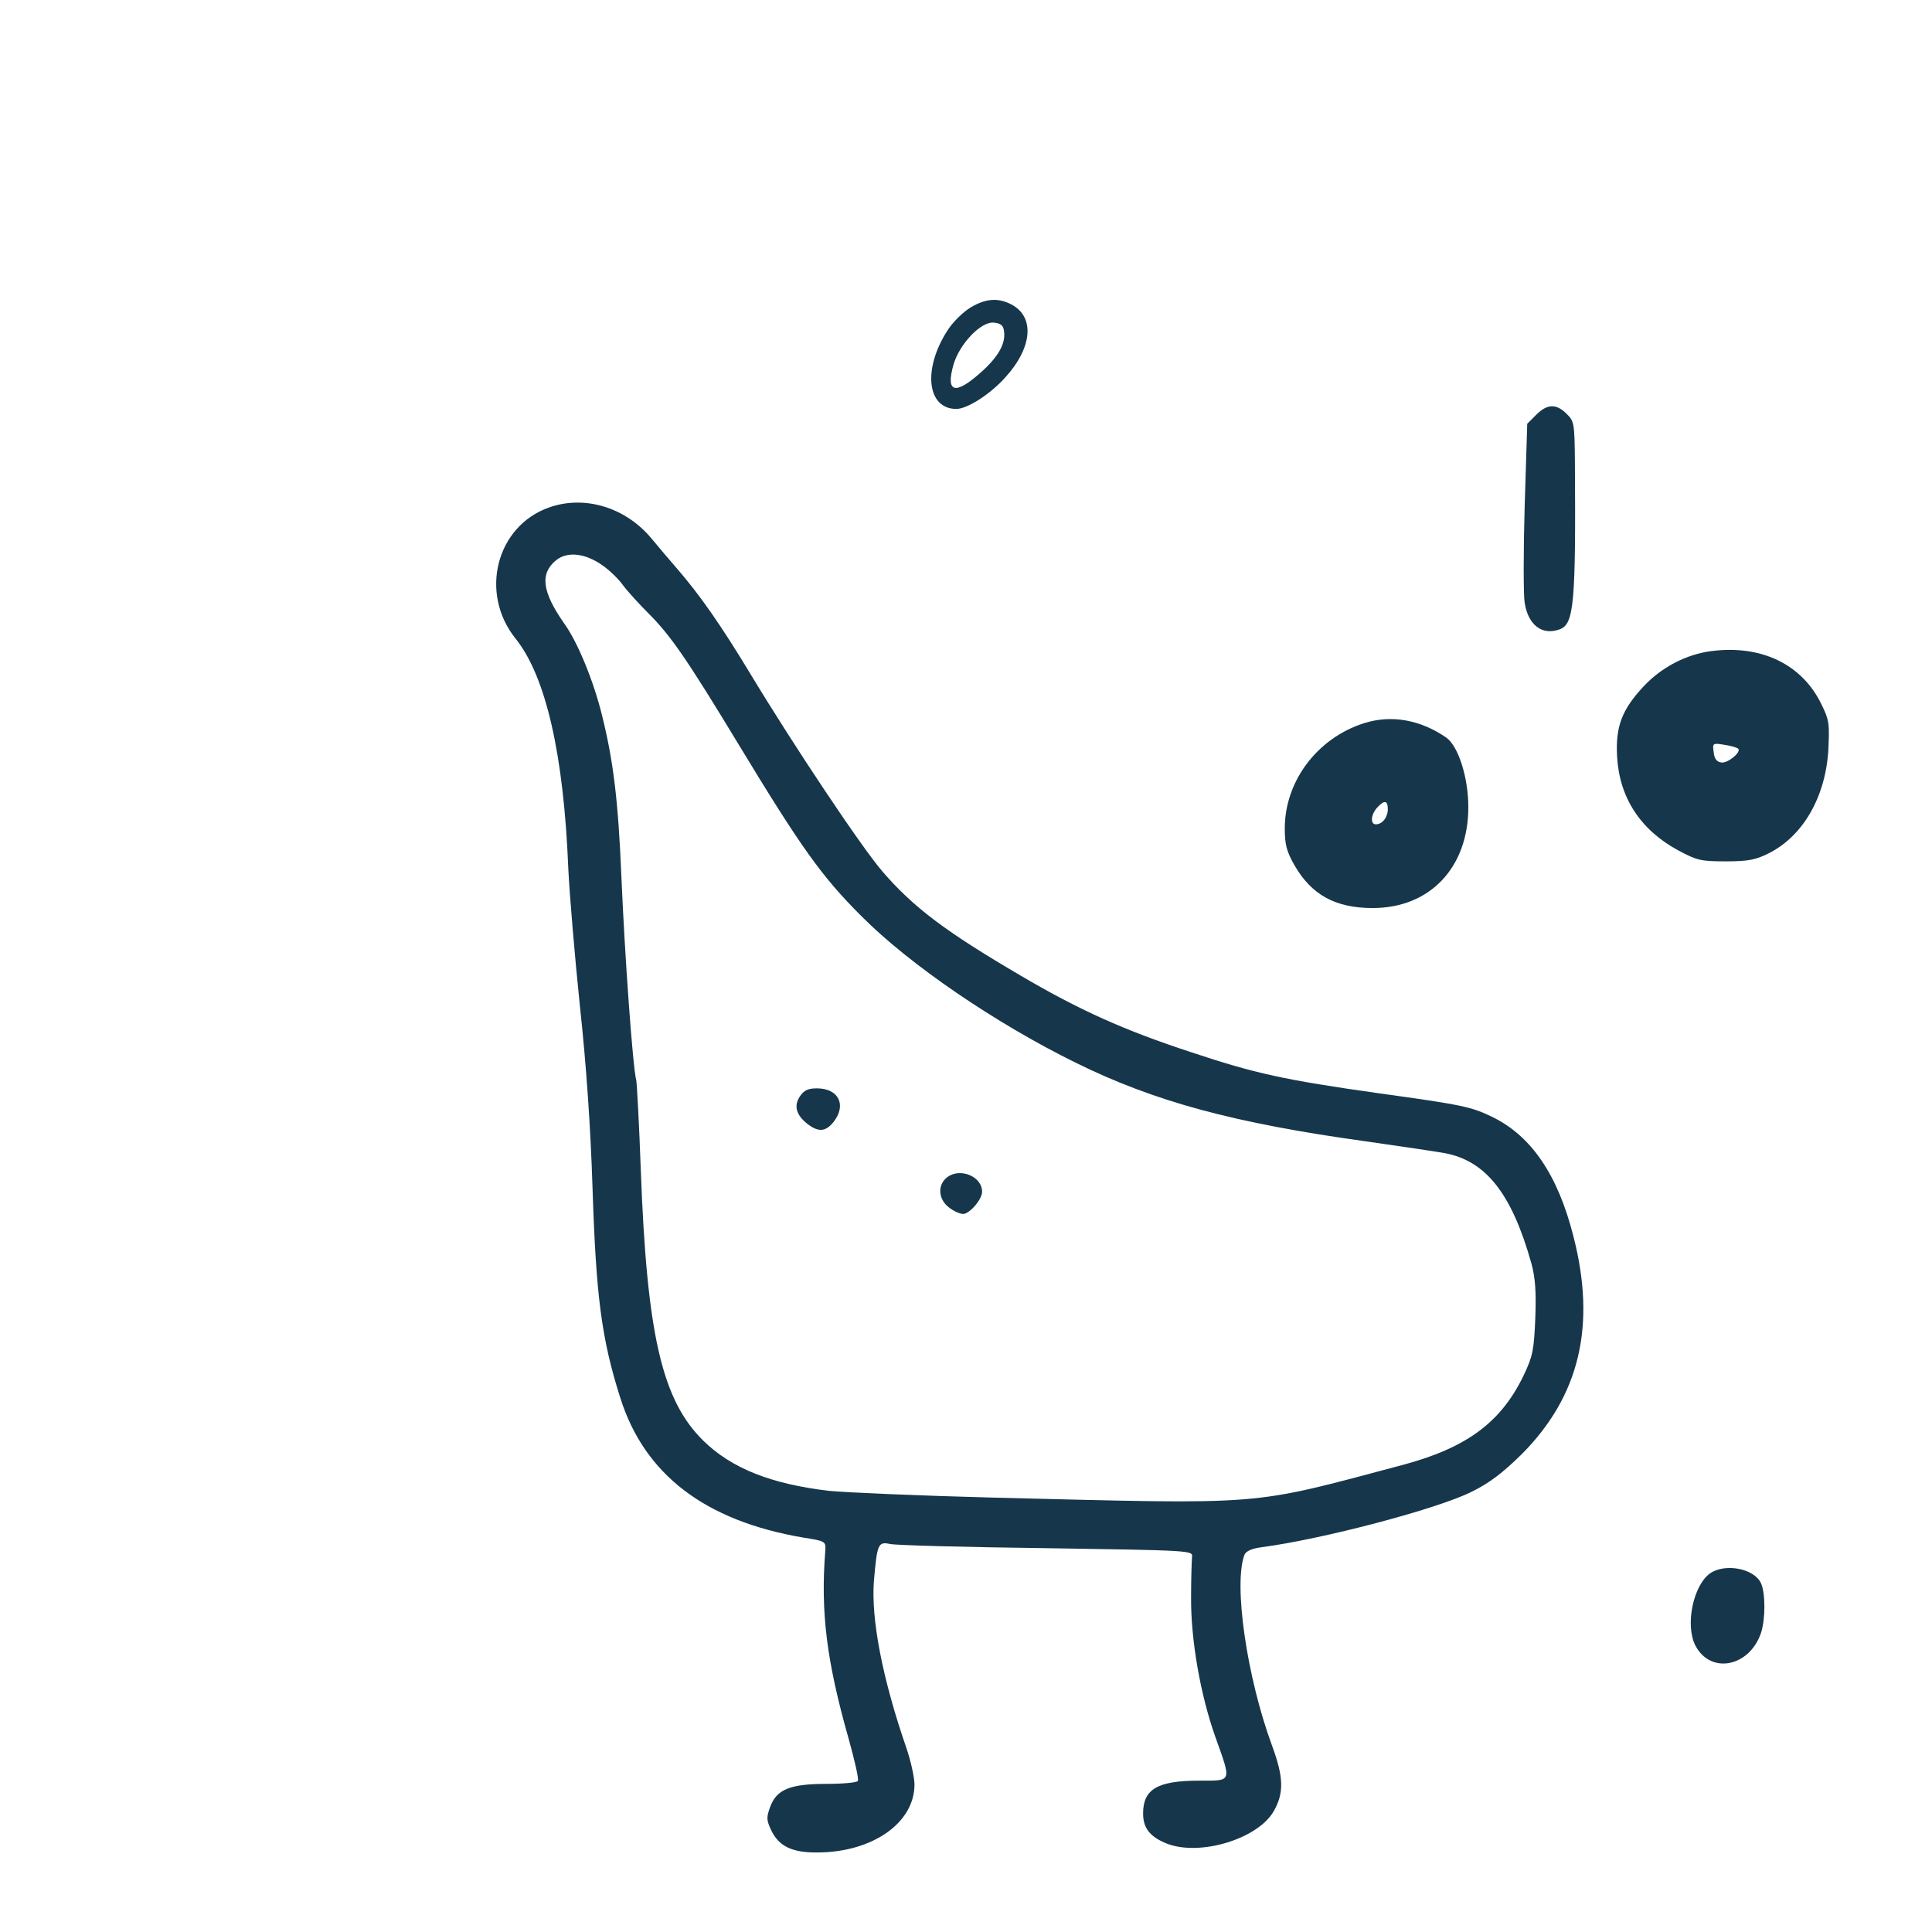 <?xml version="1.0" standalone="no"?>
<!DOCTYPE svg PUBLIC "-//W3C//DTD SVG 20010904//EN"
 "http://www.w3.org/TR/2001/REC-SVG-20010904/DTD/svg10.dtd">
<svg version="1.0" xmlns="http://www.w3.org/2000/svg"
 width="600pt" height="600pt" viewBox="0 0 600 600"
 preserveAspectRatio="xMidYMid meet">
<g transform="translate(0,600) scale(0.1,-0.1)"
fill="#16364b" stroke="none">
<path d="M3014 5045 c-23 -14 -56 -46 -72 -72 -77 -120 -63 -243 28 -243 34 0
106 46 153 99 84 93 91 188 17 226 -41 21 -79 18 -126 -10z m104 -73 c6 -38
-17 -79 -69 -126 -82 -74 -113 -67 -88 21 18 64 86 136 126 131 21 -2 29 -9
31 -26z"/>
<path d="M4771 4712 l-28 -28 -8 -256 c-4 -141 -4 -276 0 -300 11 -70 55 -103
110 -82 43 17 49 81 46 517 -1 122 -2 129 -26 152 -32 32 -60 31 -94 -3z"/>
<path d="M1705 4424 c-164 -58 -217 -266 -104 -407 94 -117 150 -360 164 -717
4 -80 20 -271 36 -425 20 -184 33 -376 39 -560 11 -342 28 -472 86 -655 75
-239 263 -383 568 -435 70 -11 71 -12 69 -41 -15 -190 4 -342 72 -582 19 -68
33 -128 29 -133 -3 -5 -47 -9 -97 -9 -113 0 -155 -17 -175 -71 -12 -33 -12
-41 3 -73 24 -50 65 -70 145 -69 170 1 300 92 300 211 0 21 -11 72 -25 113
-75 217 -110 401 -101 519 10 115 13 123 50 115 17 -4 236 -10 486 -13 447 -7
455 -7 452 -27 -1 -11 -3 -67 -3 -125 -1 -133 29 -304 76 -436 50 -140 52
-134 -50 -134 -130 0 -175 -26 -175 -102 0 -46 22 -73 75 -94 103 -39 280 15
330 100 33 57 32 106 -5 206 -78 212 -120 501 -85 592 5 11 23 19 53 23 185
24 544 118 652 172 55 27 96 58 156 117 180 181 232 400 160 678 -48 189 -130
309 -249 368 -68 33 -90 38 -357 75 -290 41 -382 61 -580 127 -208 68 -348
131 -530 238 -234 137 -333 212 -429 323 -65 75 -277 393 -408 610 -93 154
-159 249 -232 333 -20 23 -55 64 -78 92 -81 97 -208 135 -318 96z m165 -179
c22 -15 52 -44 66 -64 15 -20 51 -59 79 -87 68 -68 119 -142 277 -403 197
-325 259 -412 383 -536 150 -151 417 -333 665 -455 245 -121 492 -188 905
-245 105 -15 213 -31 241 -36 129 -24 209 -126 270 -343 12 -45 15 -86 12
-170 -4 -99 -8 -118 -36 -177 -70 -146 -177 -225 -374 -278 -486 -129 -413
-123 -1273 -102 -231 6 -460 16 -510 21 -180 21 -303 70 -390 155 -129 126
-176 329 -195 842 -5 142 -12 267 -14 278 -11 40 -36 392 -46 628 -10 241 -25
364 -61 508 -26 105 -75 225 -117 283 -69 99 -76 155 -24 197 35 27 89 21 142
-16z"/>
<path d="M2484 2595 c-19 -29 -12 -57 23 -85 35 -27 57 -25 82 6 41 53 15 104
-52 104 -28 0 -40 -6 -53 -25z"/>
<path d="M2943 2345 c-32 -23 -30 -68 3 -94 15 -12 35 -21 45 -21 20 0 59 45
59 69 0 47 -67 75 -107 46z"/>
<path d="M5315 3978 c-78 -10 -155 -50 -211 -110 -67 -72 -87 -124 -82 -217 7
-128 72 -228 190 -292 58 -31 70 -34 148 -34 70 0 93 5 133 25 107 54 176 175
185 320 4 82 3 94 -22 144 -60 123 -186 184 -341 164z m83 -303 c11 -10 -32
-46 -52 -43 -15 2 -22 12 -24 32 -4 28 -3 29 33 23 21 -3 40 -9 43 -12z"/>
<path d="M4236 3754 c-145 -46 -246 -180 -246 -327 0 -50 6 -72 30 -114 53
-92 127 -133 243 -133 178 0 297 126 297 313 0 93 -31 189 -68 216 -81 56
-171 72 -256 45z m74 -267 c0 -25 -17 -47 -37 -47 -18 0 -16 30 4 52 22 24 33
23 33 -5z"/>
<path d="M5311 1114 c-53 -38 -78 -161 -46 -224 47 -91 168 -67 204 39 14 43
14 123 0 154 -21 46 -111 63 -158 31z"/>
</g>
</svg>
